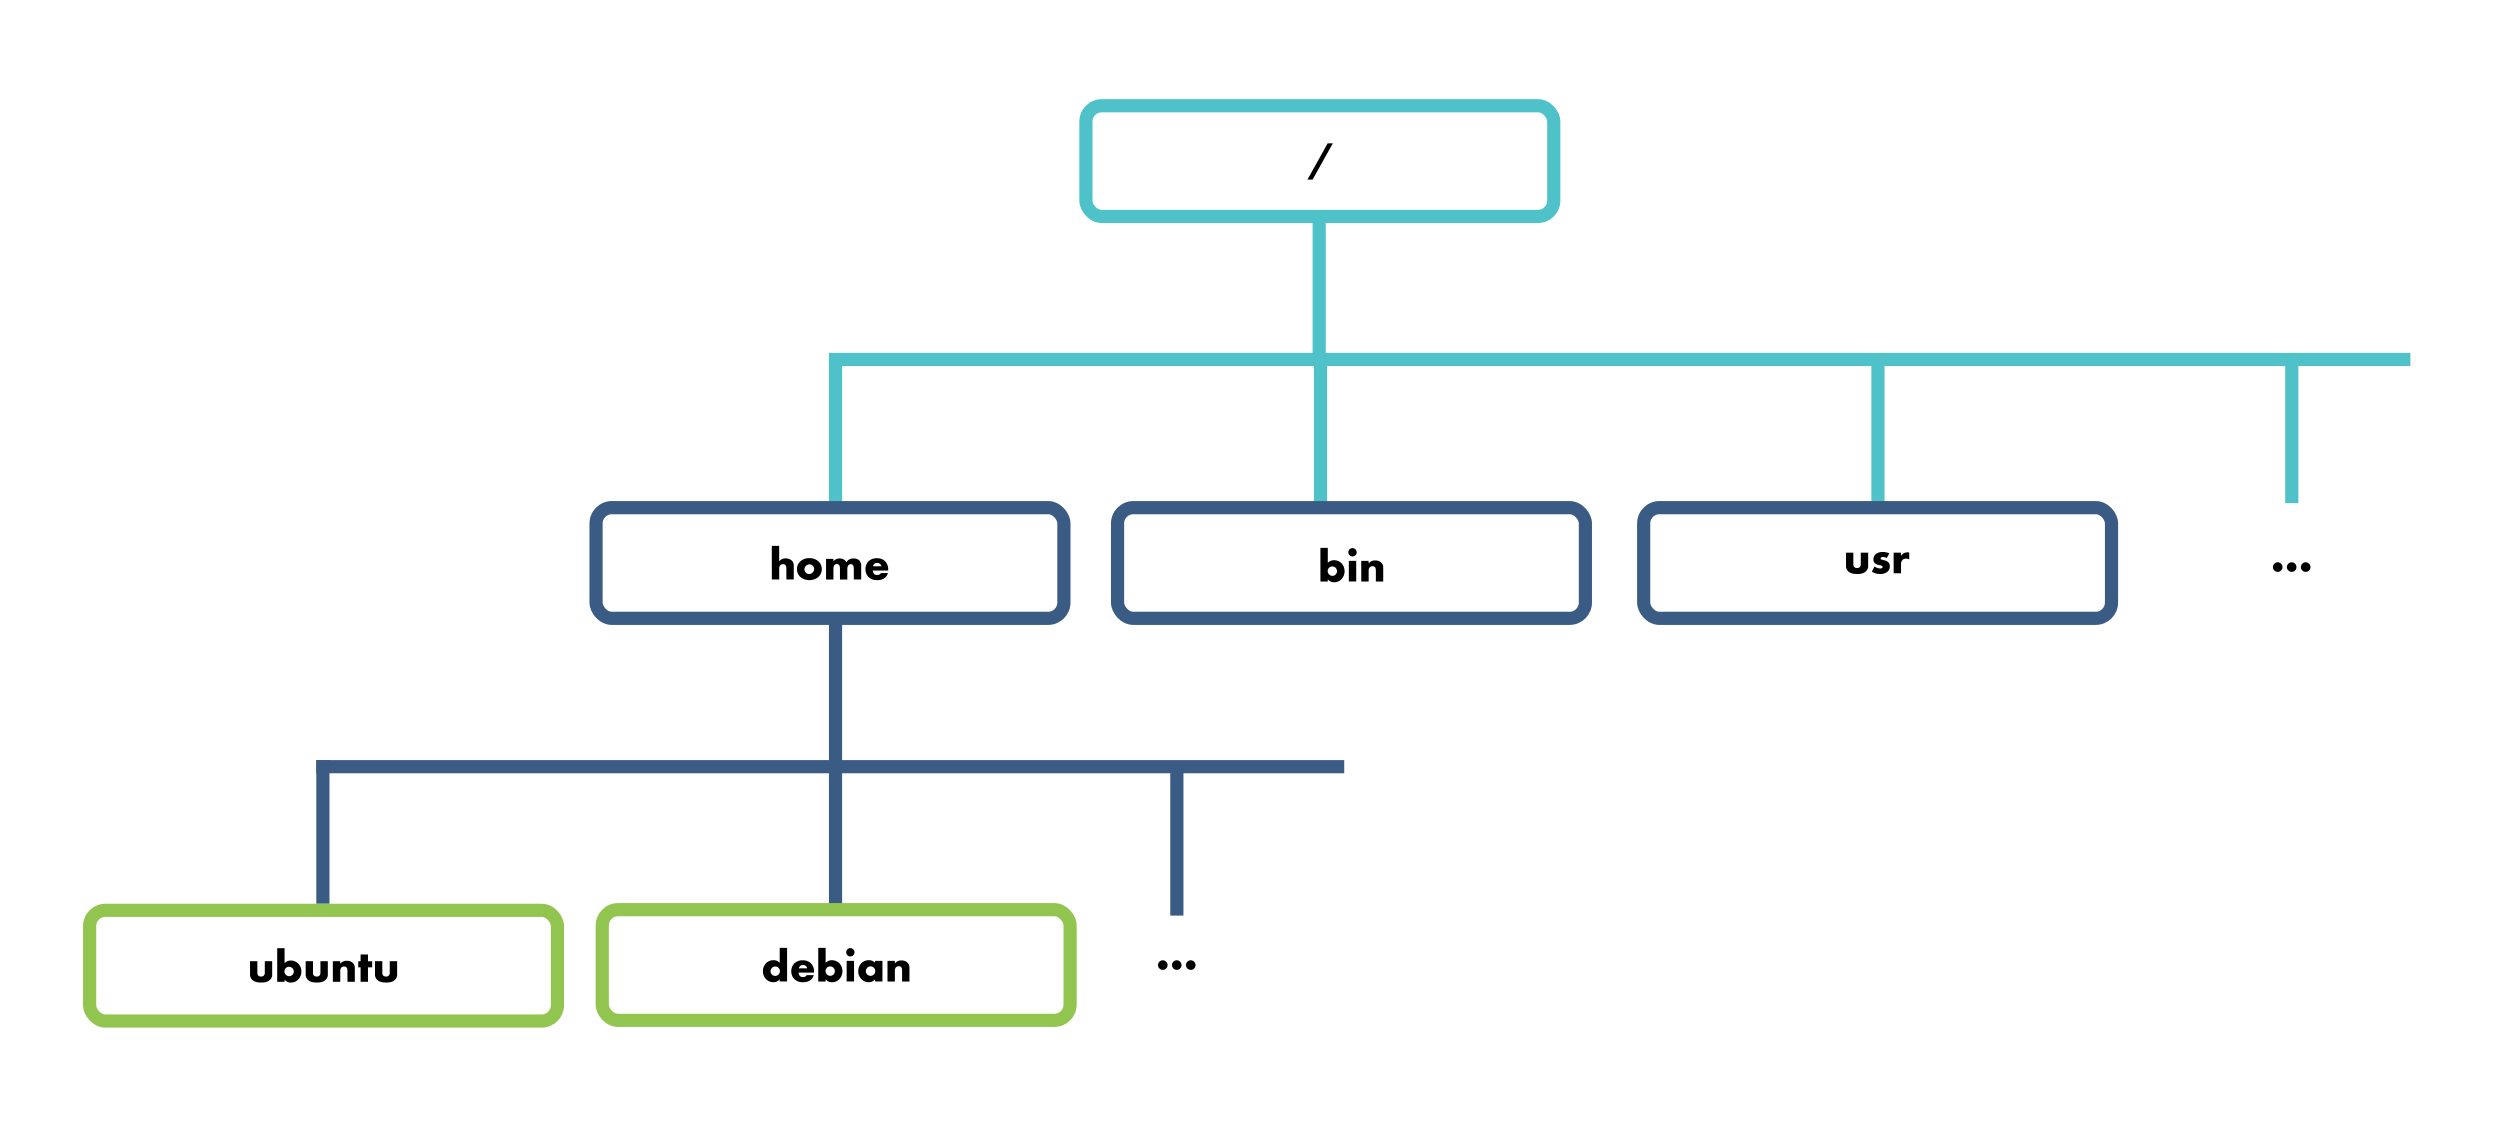 <svg id="Layer_1" data-name="Layer 1" xmlns="http://www.w3.org/2000/svg" viewBox="0 0 1897 855"><title>Cap 2 -</title><rect x="824" y="80.24" width="355" height="84" rx="12" ry="12" style="fill:none;stroke:#4fc2c9;stroke-miterlimit:10;stroke-width:10px"/><path d="M1007.43,108.77h3.93L996,136.27h-3.9Z"/><line x1="629" y1="272.76" x2="1829" y2="272.76" style="fill:none;stroke:#4fc2c9;stroke-miterlimit:10;stroke-width:10px"/><line x1="240" y1="581.76" x2="1020" y2="581.76" style="fill:none;stroke:#3a5c84;stroke-miterlimit:10;stroke-width:10px"/><line x1="1001" y1="163.76" x2="1001" y2="272.76" style="fill:none;stroke:#4fc2c9;stroke-miterlimit:10;stroke-width:10px"/><line x1="634" y1="472.76" x2="634" y2="581.76" style="fill:none;stroke:#3a5c84;stroke-miterlimit:10;stroke-width:10px"/><line x1="245" y1="576.76" x2="245" y2="685.76" style="fill:none;stroke:#3a5c84;stroke-miterlimit:10;stroke-width:10px"/><line x1="634" y1="585.76" x2="634" y2="694.76" style="fill:none;stroke:#3a5c84;stroke-miterlimit:10;stroke-width:10px"/><line x1="893" y1="585.76" x2="893" y2="694.76" style="fill:none;stroke:#3a5c84;stroke-miterlimit:10;stroke-width:10px"/><line x1="634" y1="272.76" x2="634" y2="381.76" style="fill:none;stroke:#4fc2c9;stroke-miterlimit:10;stroke-width:10px"/><line x1="1002" y1="272.76" x2="1002" y2="381.76" style="fill:none;stroke:#4fc2c9;stroke-miterlimit:10;stroke-width:10px"/><line x1="1425" y1="272.76" x2="1425" y2="381.76" style="fill:none;stroke:#4fc2c9;stroke-miterlimit:10;stroke-width:10px"/><line x1="1739" y1="272.76" x2="1739" y2="381.76" style="fill:none;stroke:#4fc2c9;stroke-miterlimit:10;stroke-width:10px"/><rect x="452.29" y="385.2" width="355" height="84" rx="12" ry="12" style="fill:none;stroke:#3a5c84;stroke-miterlimit:10;stroke-width:10px"/><path d="M585.64,414.18h5.6V426a6.57,6.57,0,0,1,1.75-1.54,7.16,7.16,0,0,1,7.84.91,5.45,5.45,0,0,1,1.47,4.37v9.94h-5.6v-7.91a4.65,4.65,0,0,0-.7-3,2.22,2.22,0,0,0-1.79-.67,3,3,0,0,0-2,.67,3.39,3.39,0,0,0-.94,2.55v8.4h-5.6Z"/><path d="M621.16,437.63a10.7,10.7,0,0,1-14,0,7.8,7.8,0,0,1-2.42-5.78,7.72,7.72,0,0,1,2.42-5.74,9.75,9.75,0,0,1,7-2.59,9.89,9.89,0,0,1,7,2.59,7.72,7.72,0,0,1,2.42,5.74A7.8,7.8,0,0,1,621.16,437.63Zm-9.48-8.33a3.55,3.55,0,1,0,5,5,3.48,3.48,0,0,0,1.09-2.49,3.6,3.6,0,0,0-3.57-3.57A3.85,3.85,0,0,0,611.68,429.3Z"/><path d="M626.8,424.05h5.6v1.89a6,6,0,0,1,4.69-2.17,6.31,6.31,0,0,1,3,.7,4.91,4.91,0,0,1,2.17,2.24,5.46,5.46,0,0,1,2.13-2.17,6.36,6.36,0,0,1,3.26-.77A6.23,6.23,0,0,1,652,425.2a5.76,5.76,0,0,1,1.47,4.31v10.18h-5.6V432c0-1.65-.18-2.77-.81-3.36a2,2,0,0,0-1.47-.53,2.28,2.28,0,0,0-1.64.63,4,4,0,0,0-1,3v8h-5.6V432c0-1.51-.1-2.7-.73-3.36a2.15,2.15,0,0,0-1.68-.63,1.94,1.94,0,0,0-1.54.56c-1,.94-1,2.45-1,3.43v7.73h-5.6Z"/><path d="M673.94,432.9H662.29a4,4,0,0,0,1,2.63,3.15,3.15,0,0,0,2.31.77,4.51,4.51,0,0,0,1.82-.42,2.64,2.64,0,0,0,1-1.05h5.35a7,7,0,0,1-1.89,3.22c-1.15,1.12-3,2.17-6.37,2.17a8.88,8.88,0,0,1-6.47-2.38,8.19,8.19,0,0,1-2.31-5.92,8.36,8.36,0,0,1,2.34-6.05,8.83,8.83,0,0,1,6.41-2.28,8.58,8.58,0,0,1,6,2.14,8.77,8.77,0,0,1,2.48,6.58Zm-5.14-3.22a3.78,3.78,0,0,0-.91-1.68,3.29,3.29,0,0,0-2.31-.84,3,3,0,0,0-2.28.84,3.27,3.27,0,0,0-.84,1.68Z"/><rect x="848" y="385.2" width="355" height="84" rx="12" ry="12" style="fill:none;stroke:#3a5c84;stroke-miterlimit:10;stroke-width:10px"/><path d="M1007.53,415.72V427.1a6.16,6.16,0,0,1,4.65-2,8,8,0,0,1,5.53,2.1,8.49,8.49,0,0,1,2.56,6.19,8.66,8.66,0,0,1-2.52,6.24,7.52,7.52,0,0,1-5.5,2.17,5.73,5.73,0,0,1-4.72-2.24v1.71h-5.6V415.72Zm5.91,20.24a3.54,3.54,0,0,0,1.09-2.45,3.87,3.87,0,0,0-1.09-2.67,3.6,3.6,0,0,0-5,0,4.09,4.09,0,0,0-1,2.52,3.77,3.77,0,0,0,1.19,2.66,3.83,3.83,0,0,0,2.42.95A3.47,3.47,0,0,0,1013.44,436Z"/><path d="M1026.29,415.93a3.15,3.15,0,1,1-3.15,3.15A3.14,3.14,0,0,1,1026.29,415.93Zm2.8,9.66v15.65h-5.6V425.59Z"/><path d="M1032.9,425.59h5.6v2a5.91,5.91,0,0,1,5-2.31,6.34,6.34,0,0,1,4.62,1.68c1.33,1.33,1.47,2.66,1.47,4.38v9.94H1044v-7.91c0-.91,0-2.28-.7-3.05a2.32,2.32,0,0,0-1.78-.66,3.08,3.08,0,0,0-2.07.73,3.61,3.61,0,0,0-.91,2.49v8.4h-5.6Z"/><rect x="1247.22" y="385.2" width="355" height="84" rx="12" ry="12" style="fill:none;stroke:#3a5c84;stroke-miterlimit:10;stroke-width:10px"/><path d="M1406.31,419.37v8.75a3,3,0,0,0,.84,2.28,2.88,2.88,0,0,0,2,.59,2.62,2.62,0,0,0,2-.66,2.92,2.92,0,0,0,.81-2.21v-8.75h5.6v9.77a5.38,5.38,0,0,1-1.51,4.2c-1.92,2-4.62,2.21-6.75,2.21-2.35,0-5.22-.25-7.07-2.24a5.64,5.64,0,0,1-1.47-4.17v-9.77Z"/><path d="M1422.37,429.84a7.93,7.93,0,0,0,2.24,1.15,7.17,7.17,0,0,0,2.17.39,2.42,2.42,0,0,0,1.44-.42.93.93,0,0,0,.28-.74.85.85,0,0,0-.28-.7,3.56,3.56,0,0,0-1.47-.56l-1.47-.35a5,5,0,0,1-2.73-1.36,3.78,3.78,0,0,1-1-2.7,5.61,5.61,0,0,1,1.47-3.81,7.88,7.88,0,0,1,5.6-1.89,13.06,13.06,0,0,1,5,1l-1.89,3.57a7.77,7.77,0,0,0-2.94-.77,2.38,2.38,0,0,0-1.3.32.84.84,0,0,0-.49.77.91.91,0,0,0,.67.87c.52.21,1,.21,1.85.46l1,.28a6.78,6.78,0,0,1,2.31,1.22,4.44,4.44,0,0,1,1.19,3.12,5.21,5.21,0,0,1-1.58,3.88c-1.82,1.82-4.48,2-5.77,2a11.58,11.58,0,0,1-6.3-1.82Z"/><path d="M1436.9,419.37h5.6v2.56a5,5,0,0,1,2.2-2.17,6.07,6.07,0,0,1,2.91-.63l1.12.07v5.28a5,5,0,0,0-2.42-.56,3.68,3.68,0,0,0-2.55.84,4.73,4.73,0,0,0-1.26,3.57V435h-5.6Z"/><path d="M1725.77,432.86a3.57,3.57,0,0,1-1.09-2.56,3.72,3.72,0,0,1,3.64-3.64,3.67,3.67,0,0,1,2.59,1.12,3.63,3.63,0,0,1,0,5.08,3.62,3.62,0,0,1-2.56,1.08A3.53,3.53,0,0,1,1725.77,432.86Z"/><path d="M1736.37,432.86a3.61,3.61,0,0,1-1.08-2.56,3.71,3.71,0,0,1,3.64-3.64,3.69,3.69,0,0,1,2.59,1.12,3.65,3.65,0,0,1,0,5.08,3.56,3.56,0,0,1-5.11,0Z"/><path d="M1747,432.86a3.57,3.57,0,0,1-1.09-2.56,3.72,3.72,0,0,1,3.64-3.64,3.67,3.67,0,0,1,2.59,1.12,3.63,3.63,0,0,1,0,5.08,3.62,3.62,0,0,1-2.56,1.08A3.53,3.53,0,0,1,1747,432.86Z"/><path d="M879.77,734.86a3.57,3.57,0,0,1-1.09-2.56,3.72,3.72,0,0,1,3.64-3.64,3.67,3.67,0,0,1,2.59,1.12,3.63,3.63,0,0,1,0,5.08,3.62,3.62,0,0,1-2.56,1.08A3.53,3.53,0,0,1,879.77,734.86Z"/><path d="M890.37,734.86a3.61,3.61,0,0,1-1.08-2.56,3.71,3.71,0,0,1,3.64-3.64,3.69,3.69,0,0,1,2.59,1.12,3.65,3.65,0,0,1,0,5.08,3.56,3.56,0,0,1-5.11,0Z"/><path d="M901,734.86a3.57,3.57,0,0,1-1.09-2.56,3.72,3.72,0,0,1,3.64-3.64,3.67,3.67,0,0,1,2.59,1.12,3.63,3.63,0,0,1,0,5.08,3.62,3.62,0,0,1-2.56,1.08A3.53,3.53,0,0,1,901,734.86Z"/><path d="M195.29,729.36v8.76a3,3,0,0,0,.84,2.27,2.91,2.91,0,0,0,2,.6,2.61,2.61,0,0,0,2-.67,2.89,2.89,0,0,0,.8-2.2v-8.76h5.6v9.77a5.36,5.36,0,0,1-1.5,4.2c-1.93,2-4.62,2.21-6.76,2.21-2.34,0-5.21-.25-7.07-2.24a5.63,5.63,0,0,1-1.47-4.17v-9.77Z"/><path d="M215.94,719.49v11.38a6.17,6.17,0,0,1,4.66-2,8,8,0,0,1,5.53,2.1,8.52,8.52,0,0,1,2.55,6.19,8.62,8.62,0,0,1-2.52,6.24,7.52,7.52,0,0,1-5.5,2.17,5.73,5.73,0,0,1-4.72-2.24V745h-5.6V719.49Zm5.91,20.24a3.54,3.54,0,0,0,1.09-2.45,3.87,3.87,0,0,0-1.09-2.67,3.6,3.6,0,0,0-5,0,4.09,4.09,0,0,0-1.05,2.52,3.75,3.75,0,0,0,1.19,2.66,3.83,3.83,0,0,0,2.42.95A3.47,3.47,0,0,0,221.85,739.73Z"/><path d="M237.5,729.36v8.76a3,3,0,0,0,.84,2.27,2.89,2.89,0,0,0,2,.6,2.59,2.59,0,0,0,2-.67,2.9,2.9,0,0,0,.81-2.2v-8.76h5.6v9.77a5.33,5.33,0,0,1-1.51,4.2c-1.92,2-4.62,2.21-6.75,2.21-2.35,0-5.22-.25-7.07-2.24a5.63,5.63,0,0,1-1.47-4.17v-9.77Z"/><path d="M252.55,729.36h5.6v2a5.9,5.9,0,0,1,5-2.31,6.35,6.35,0,0,1,4.62,1.68c1.33,1.33,1.47,2.66,1.47,4.38V745h-5.6V737.1c0-.91,0-2.28-.7-3.05a2.36,2.36,0,0,0-1.79-.66,3,3,0,0,0-2.06.73,3.63,3.63,0,0,0-.91,2.49V745h-5.6Z"/><path d="M279.22,734V745h-5.6V734h-1.79v-4.59h1.79v-5.14h5.6v5.14h3.18V734Z"/><path d="M290.1,729.36v8.76a3,3,0,0,0,.84,2.27,2.91,2.91,0,0,0,2,.6,2.61,2.61,0,0,0,2-.67,2.89,2.89,0,0,0,.8-2.2v-8.76h5.6v9.77a5.36,5.36,0,0,1-1.5,4.2c-1.93,2-4.62,2.21-6.76,2.21-2.34,0-5.21-.25-7.07-2.24a5.63,5.63,0,0,1-1.47-4.17v-9.77Z"/><rect x="68" y="690.76" width="355" height="84" rx="12" ry="12" style="fill:none;stroke:#91c54f;stroke-miterlimit:10;stroke-width:10px"/><rect x="456.99" y="690.26" width="355" height="84" rx="12" ry="12" style="fill:none;stroke:#91c54f;stroke-miterlimit:10;stroke-width:10px"/><path d="M597.24,744.76h-5.6v-1.71a5.75,5.75,0,0,1-4.73,2.24,7.5,7.5,0,0,1-5.49-2.17,8.62,8.62,0,0,1-2.52-6.24,8.52,8.52,0,0,1,2.55-6.19,8,8,0,0,1,5.53-2.1,6.18,6.18,0,0,1,4.66,2V719.24h5.6Zm-6.62-5.18a3.71,3.71,0,0,0,1.19-2.66,4.09,4.09,0,0,0-1-2.52,3.39,3.39,0,0,0-2.55-1,3.44,3.44,0,0,0-2.49,1,3.86,3.86,0,0,0-1.08,2.67,3.57,3.57,0,0,0,1.08,2.45,3.48,3.48,0,0,0,2.49,1A3.78,3.78,0,0,0,590.62,739.58Z"/><path d="M617.68,738H606a4,4,0,0,0,1,2.63,3.15,3.15,0,0,0,2.31.77,4.51,4.51,0,0,0,1.82-.42,2.57,2.57,0,0,0,1-1.05h5.36a7.15,7.15,0,0,1-1.89,3.22c-1.16,1.12-3,2.17-6.37,2.17a8.9,8.9,0,0,1-6.48-2.38,8.25,8.25,0,0,1-2.31-5.92,8.34,8.34,0,0,1,2.35-6.06,8.79,8.79,0,0,1,6.4-2.27,8.56,8.56,0,0,1,6,2.13,8.75,8.75,0,0,1,2.49,6.58Zm-5.15-3.22a3.73,3.73,0,0,0-.91-1.68,3.23,3.23,0,0,0-2.31-.84,3,3,0,0,0-2.27.84,3.12,3.12,0,0,0-.84,1.68Z"/><path d="M626.49,719.24v11.38a6.2,6.2,0,0,1,4.66-2,8,8,0,0,1,5.53,2.1,8.49,8.49,0,0,1,2.56,6.19,8.66,8.66,0,0,1-2.52,6.24,7.52,7.52,0,0,1-5.5,2.17,5.76,5.76,0,0,1-4.73-2.24v1.71h-5.6V719.24Zm5.92,20.24A3.54,3.54,0,0,0,633.5,737a3.87,3.87,0,0,0-1.09-2.67,3.6,3.6,0,0,0-5,0,4.09,4.09,0,0,0-1,2.52,3.75,3.75,0,0,0,1.19,2.66,3.83,3.83,0,0,0,2.42.95A3.47,3.47,0,0,0,632.41,739.48Z"/><path d="M645.25,719.45a3.15,3.15,0,1,1-3.15,3.15A3.15,3.15,0,0,1,645.25,719.45Zm2.8,9.66v15.65h-5.6V729.11Z"/><path d="M664,729.11h5.6v15.65H664v-1.71a5.84,5.84,0,0,1-4.86,2.24,7.49,7.49,0,0,1-5.64-2.49,7.86,7.86,0,0,1-2.24-5.74,8.67,8.67,0,0,1,2.41-6.27,8.08,8.08,0,0,1,5.64-2.2,6.16,6.16,0,0,1,4.69,2Zm-5.88,5.25a3.69,3.69,0,0,0-1.12,2.56,3.63,3.63,0,0,0,1.09,2.56,3.91,3.91,0,0,0,2.51,1,3.62,3.62,0,0,0,2.53-1.09,3.4,3.4,0,0,0,1-2.52,3.47,3.47,0,0,0-1.09-2.56,3.56,3.56,0,0,0-5,0Z"/><path d="M673.43,729.11H679v2a5.9,5.9,0,0,1,5-2.31,6.34,6.34,0,0,1,4.62,1.68c1.33,1.33,1.47,2.66,1.47,4.38v9.94h-5.6v-7.91c0-.91,0-2.28-.7-3.05a2.34,2.34,0,0,0-1.79-.66,3,3,0,0,0-2.06.73,3.63,3.63,0,0,0-.91,2.49v8.4h-5.6Z"/></svg>